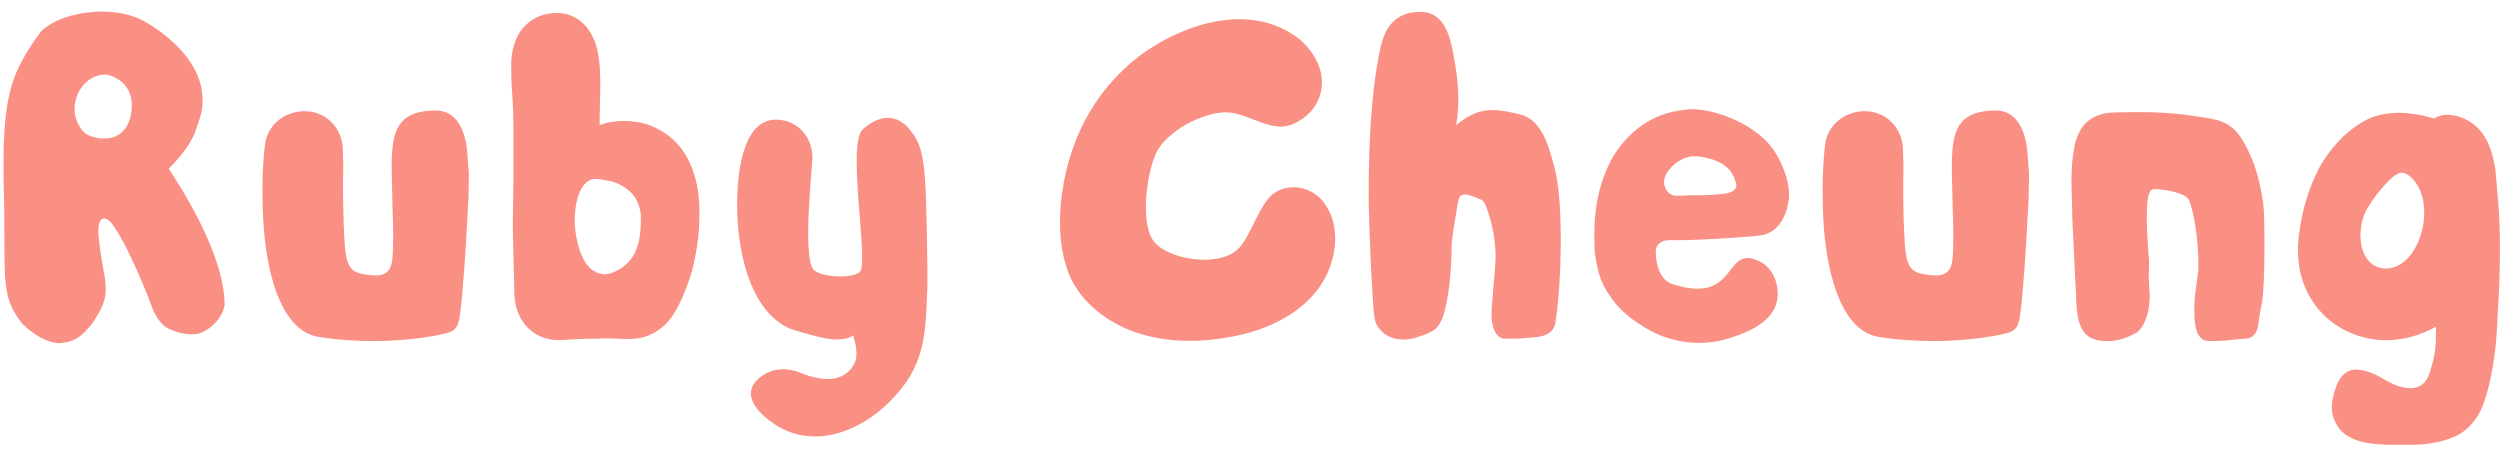 <?xml version="1.0" encoding="UTF-8"?>
<svg width="176px" height="32px" viewBox="0 0 176 32" version="1.1" xmlns="http://www.w3.org/2000/svg" xmlns:xlink="http://www.w3.org/1999/xlink">
    <!-- Generator: Sketch 52.6 (67491) - http://www.bohemiancoding.com/sketch -->
    <title>Group 5</title>
    <desc>Created with Sketch.</desc>
    <g id="Mocks" stroke="none" stroke-width="1" fill="none" fill-rule="evenodd">
        <g id="Home" transform="translate(-41, -36)" fill="#FA8F84">
            <g id="Navigation" transform="translate(40, 28)">
                <g id="Group-5">
                    <path d="M16.812,29.438 C16.719,30.219 16.062,31 15.281,31.375 C14.531,31.75 13.25,31.406 12.625,31 C12.281,30.719 11.969,30.281 11.75,29.75 C11,27.688 9.812,25.094 9.062,24 C8.406,22.969 7.812,23.25 7.937,24.594 C8.219,27.688 9,28.438 7.781,30.313 C7.531,30.781 7.281,31.031 7.156,31.156 C6.625,31.813 6,32.094 5.406,32.125 C5.344,32.156 5.281,32.156 5.219,32.156 C4.25,32.156 3.219,31.438 2.562,30.781 C0.875,28.688 1.469,27.313 1.25,20.656 C1.25,18.656 1.187,16.188 1.844,13.938 C2.187,12.813 2.875,11.563 3.906,10.188 C4.75,9.406 6.125,8.938 7.594,8.844 C7.75,8.813 7.937,8.813 8.094,8.813 C9.062,8.813 10.25,8.969 11.156,9.5 C12.937,10.5 14.969,12.313 15.219,14.469 C15.375,15.75 15.125,16.094 14.687,17.438 C14.687,17.469 14.687,17.469 14.656,17.5 C14.25,18.375 13.594,19.156 12.875,19.875 C14.969,23.031 16.812,26.75 16.812,29.438 Z M9.625,13.813 C9.375,13.594 9.094,13.438 8.75,13.313 C8.656,13.281 8.531,13.25 8.437,13.25 C6.656,13.25 5.562,15.563 6.75,17.125 C6.969,17.469 7.437,17.656 8.094,17.75 L8.375,17.75 C9.625,17.75 10.281,16.719 10.281,15.406 C10.281,14.875 10.125,14.281 9.625,13.813 Z M19.667,18.094 C19.886,16.594 21.386,15.594 22.98,15.875 C24.355,16.156 25.167,17.375 25.136,18.656 L25.167,19.688 C25.136,21.063 25.136,23.125 25.261,25.094 C25.386,27.063 25.824,27.25 27.167,27.375 C28.542,27.5 28.667,26.75 28.667,25.219 C28.699,24.438 28.667,23.594 28.636,22.656 C28.574,18.344 28.042,15.781 31.699,15.781 C33.167,15.781 33.761,17.25 33.886,18.625 L34.011,20.281 L33.98,21.969 C33.886,23.719 33.761,26.25 33.542,28.719 C33.292,31.125 33.355,31.281 31.98,31.563 C29.261,32.125 25.886,32.125 23.449,31.719 C20.917,31.344 19.855,27.625 19.574,24.125 C19.511,23.281 19.48,22.469 19.48,21.656 L19.48,20.75 C19.511,19.656 19.574,18.781 19.667,18.094 Z M49.679,27.219 C49.085,29.063 48.46,30.281 47.804,30.875 C47.147,31.469 46.46,31.781 45.679,31.844 C45.272,31.875 44.866,31.875 44.429,31.844 C43.96,31.813 43.491,31.813 43.022,31.844 C42.241,31.844 41.429,31.875 40.522,31.938 L40.272,31.938 C38.679,31.938 37.304,30.75 37.21,28.75 C37.179,27.75 37.179,26.875 37.147,26.094 C37.116,24.938 37.085,23.781 37.116,22.625 C37.147,21.469 37.147,20.344 37.147,19.188 L37.147,17.438 C37.147,16.313 37.116,15.188 37.022,14.094 C36.991,13.563 36.991,13 36.991,12.469 C36.991,11.719 37.179,10.938 37.585,10.281 C38.085,9.531 38.804,9.094 39.585,8.969 C39.772,8.938 39.96,8.906 40.147,8.906 C41.179,8.906 42.272,9.406 42.866,10.906 C43.46,12.438 43.21,14.688 43.21,16.813 C44.366,16.344 46.179,16.438 47.272,17.063 C49.366,18.094 50.241,20.344 50.241,22.938 L50.241,23.094 C50.241,24.375 50.054,25.813 49.679,27.219 Z M46.116,23.125 C46.022,22.281 45.679,21.719 45.179,21.344 C44.741,21 44.272,20.781 43.804,20.719 C43.335,20.625 43.054,20.594 42.991,20.594 L42.96,20.594 C41.835,20.594 41.46,22.25 41.46,23.5 C41.46,23.719 41.46,23.906 41.491,24.125 C41.616,25.281 41.991,26.438 42.647,26.969 C42.866,27.125 43.085,27.25 43.366,27.281 C43.429,27.313 43.491,27.313 43.554,27.313 C43.772,27.313 43.991,27.25 44.21,27.156 C46.116,26.375 46.116,24.406 46.116,23.25 L46.116,23.125 Z M66.127,20.719 C66.221,21.656 66.315,27.281 66.284,28.25 C66.159,31.688 66.127,33.844 63.565,36.344 C61.44,38.437 58.19,39.656 55.502,37.844 C54.159,36.937 52.971,35.531 54.784,34.375 C55.596,33.875 56.502,33.906 57.377,34.25 C58.627,34.781 60.471,35.094 61.19,33.5 C61.44,32.906 61.19,32.031 61.065,31.625 C60.034,32.281 58.221,31.594 57.159,31.313 C52.69,30.156 52.346,21.781 53.377,18.594 C53.815,17.219 54.596,16.188 56.127,16.469 C57.409,16.719 58.221,17.875 58.19,19.125 C58.252,19.188 57.44,26.094 58.284,27 C58.877,27.563 61.221,27.625 61.565,27.094 C62.127,26.281 60.627,18.156 61.721,17.125 C63.065,15.906 64.502,15.938 65.534,17.844 C65.971,18.625 66.065,19.875 66.127,20.719 Z" id="Ruby"></path>
                    <path d="M90.75,21.563 C91.812,20.875 93.281,21.156 94.094,22.125 C95.062,23.281 95.187,24.906 94.781,26.313 C94,29.219 91.219,30.906 88.375,31.563 C85.281,32.281 81.844,32.219 79.125,30.531 C77.875,29.75 76.812,28.656 76.25,27.281 C75.625,25.688 75.531,23.938 75.687,22.281 L75.781,21.531 C76.344,17.469 78.375,13.875 81.75,11.563 C84.656,9.594 88.844,8.344 92.031,10.438 C93.156,11.156 94.125,12.5 94.062,13.938 C94,15.313 93.062,16.375 91.812,16.813 C90.375,17.281 88.812,15.938 87.344,15.906 C85.781,15.875 83.125,17.188 82.375,18.813 C81.719,20.25 81.281,23.656 82.187,24.938 C83.125,26.25 86.687,26.875 88.125,25.563 C89.062,24.719 89.656,22.25 90.75,21.563 Z M110.511,30.656 C110.355,31.875 108.949,31.719 108.199,31.813 C107.855,31.844 107.449,31.844 106.98,31.844 C106.636,31.844 106.417,31.656 106.261,31.375 C106.042,31 105.98,30.406 106.011,29.75 L106.261,26.75 C106.386,25.406 106.105,23.75 105.605,22.5 C105.511,22.219 105.355,22.063 105.136,22 C104.73,21.844 103.855,21.406 103.699,22 C103.605,22.313 103.23,24.719 103.199,25.125 C103.199,27.063 102.98,29.219 102.542,30.406 C102.167,31.375 101.542,31.469 100.542,31.813 C100.292,31.875 100.042,31.906 99.792,31.906 C99.605,31.906 99.417,31.875 99.23,31.844 C98.324,31.625 97.855,30.969 97.761,30.375 C97.605,29.281 97.355,23.656 97.355,21.813 C97.355,19.406 97.417,15.938 97.917,12.781 C98.136,11.625 98.261,10.125 99.292,9.344 C99.761,9 100.292,8.844 100.886,8.844 L101.23,8.844 C102.605,9 102.98,10.344 103.199,11.219 C103.636,13.313 103.824,15 103.511,16.813 C105.011,15.563 106.074,15.563 108.042,16.063 C109.636,16.469 110.074,18.5 110.449,19.844 C111.074,22.156 110.949,27.781 110.511,30.656 Z M117.585,26.125 C117.679,26.906 117.96,27.75 118.741,28 C123.272,29.469 122.366,25.438 124.585,26.281 C125.46,26.563 125.991,27.344 126.116,28.219 C126.429,30.313 124.585,31.219 122.741,31.813 C120.554,32.5 118.241,32.062 116.522,30.875 C115.647,30.344 114.835,29.625 114.304,28.781 C113.647,27.875 113.397,26.813 113.272,25.719 C113.241,25.313 113.241,24.938 113.241,24.531 C113.241,23 113.429,21.063 114.554,19.031 C115.647,17.25 117.335,15.969 119.491,15.75 C120.772,15.469 122.991,16.188 124.272,17.063 C125.054,17.594 125.929,18.25 126.585,19.969 C126.897,20.719 127.054,21.688 126.866,22.375 C126.741,23.219 126.21,24.25 125.179,24.531 C124.804,24.656 119.897,24.969 118.522,24.906 C118.366,24.906 118.179,24.938 118.085,24.969 C117.491,25.25 117.554,25.625 117.585,26.125 Z M119.866,21.75 C120.741,21.75 121.616,21.75 122.491,21.625 C122.991,21.531 123.241,21.344 123.241,21.031 C123.241,20.969 123.21,20.875 123.179,20.781 C122.929,19.875 122.272,19.438 121.429,19.188 C121.022,19.063 120.647,19 120.272,19 C119.21,19 118.147,20.063 118.147,20.813 C118.147,21.219 118.429,21.781 119.022,21.781 L119.054,21.781 C119.366,21.781 119.647,21.781 119.866,21.75 Z M129.502,18.094 C129.721,16.594 131.221,15.594 132.815,15.875 C134.19,16.156 135.002,17.375 134.971,18.656 L135.002,19.688 C134.971,21.063 134.971,23.125 135.096,25.094 C135.221,27.063 135.659,27.25 137.002,27.375 C138.377,27.5 138.502,26.75 138.502,25.219 C138.534,24.438 138.502,23.594 138.471,22.656 C138.409,18.344 137.877,15.781 141.534,15.781 C143.002,15.781 143.596,17.25 143.721,18.625 L143.846,20.281 L143.815,21.969 C143.721,23.719 143.596,26.25 143.377,28.719 C143.127,31.125 143.19,31.281 141.815,31.563 C139.096,32.125 135.721,32.125 133.284,31.719 C130.752,31.344 129.69,27.625 129.409,24.125 C129.346,23.281 129.315,22.469 129.315,21.656 L129.315,20.75 C129.346,19.656 129.409,18.781 129.502,18.094 Z M160.232,29.375 C160.139,29.719 160.076,30.219 159.982,30.844 C159.889,31.469 159.607,31.813 159.107,31.844 C158.514,31.875 158.045,31.938 157.701,31.969 C157.326,32 156.92,32.031 156.451,32 C156.107,32 155.92,31.813 155.764,31.563 C155.545,31.188 155.482,30.563 155.482,29.938 C155.482,29.344 155.514,28.781 155.607,28.188 C155.701,27.594 155.732,27.188 155.764,26.969 C155.795,25.625 155.607,23.344 155.107,22.094 C154.889,21.563 153.295,21.313 152.67,21.313 C152.264,21.313 151.92,21.75 152.295,26.469 C152.264,27.125 152.264,27.813 152.326,28.531 C152.42,29.938 151.92,31.219 151.264,31.5 C150.295,32 149.576,32.094 148.764,31.969 C147.295,31.719 147.201,30.344 147.139,28.531 L146.889,23.344 C146.889,21.781 146.764,20.875 146.889,19.375 C147.014,18.25 147.17,16.156 149.545,15.938 C151.639,15.844 153.701,15.875 155.607,16.188 C157.014,16.406 158.045,16.438 158.92,17.938 C159.795,19.438 160.076,20.75 160.326,22.25 C160.451,23 160.482,28.094 160.232,29.375 Z M176.9,29 C176.806,30.469 176.806,31.719 176.587,33.187 C176.462,34.031 176.244,35.406 175.744,36.656 C175.369,37.562 174.681,38.375 173.775,38.75 C172.806,39.156 171.775,39.312 170.775,39.312 L170.181,39.312 C168.837,39.312 166.4,39.437 165.525,37.937 C164.994,37.031 165.119,36.312 165.4,35.406 C165.65,34.625 166.119,33.906 167.087,34.031 C167.619,34.094 168.212,34.312 168.869,34.719 C170.15,35.5 171.587,35.687 172.025,34.312 C172.462,32.937 172.494,32.531 172.494,31 C171.337,31.656 169.931,32.031 168.556,31.938 C165.525,31.688 163.337,29.594 162.869,26.813 C162.806,26.375 162.775,25.938 162.775,25.531 C162.775,25.125 162.806,24.75 162.869,24.375 C163.087,22.719 163.556,21.188 164.275,19.813 C165.025,18.438 166.119,17.313 167.212,16.656 C167.744,16.313 168.337,16.094 169.056,16 C169.337,15.969 169.587,15.938 169.869,15.938 C170.15,15.938 170.431,15.969 170.712,16 C171.306,16.063 171.837,16.188 172.369,16.344 C173.087,15.875 174.056,16.094 174.775,16.5 C176.056,17.25 176.462,18.594 176.681,19.969 L176.775,21.094 C176.806,21.5 176.837,21.844 176.869,22.188 C176.962,23.25 176.994,24.313 176.994,25.406 L176.994,25.594 C176.994,26.75 176.962,27.875 176.9,29 Z M170.65,20.406 C170.462,20.25 170.275,20.156 170.056,20.156 C169.462,20.156 168.181,21.781 167.65,22.688 C167.369,23.156 167.212,23.75 167.181,24.406 C167.15,24.5 167.15,24.563 167.181,24.625 C167.181,25.75 167.712,26.813 168.869,26.906 L168.962,26.906 C171.431,26.906 172.681,22.094 170.65,20.406 Z" id="Cheung"></path>
                </g>
            </g>
        </g>
    </g>
</svg>
